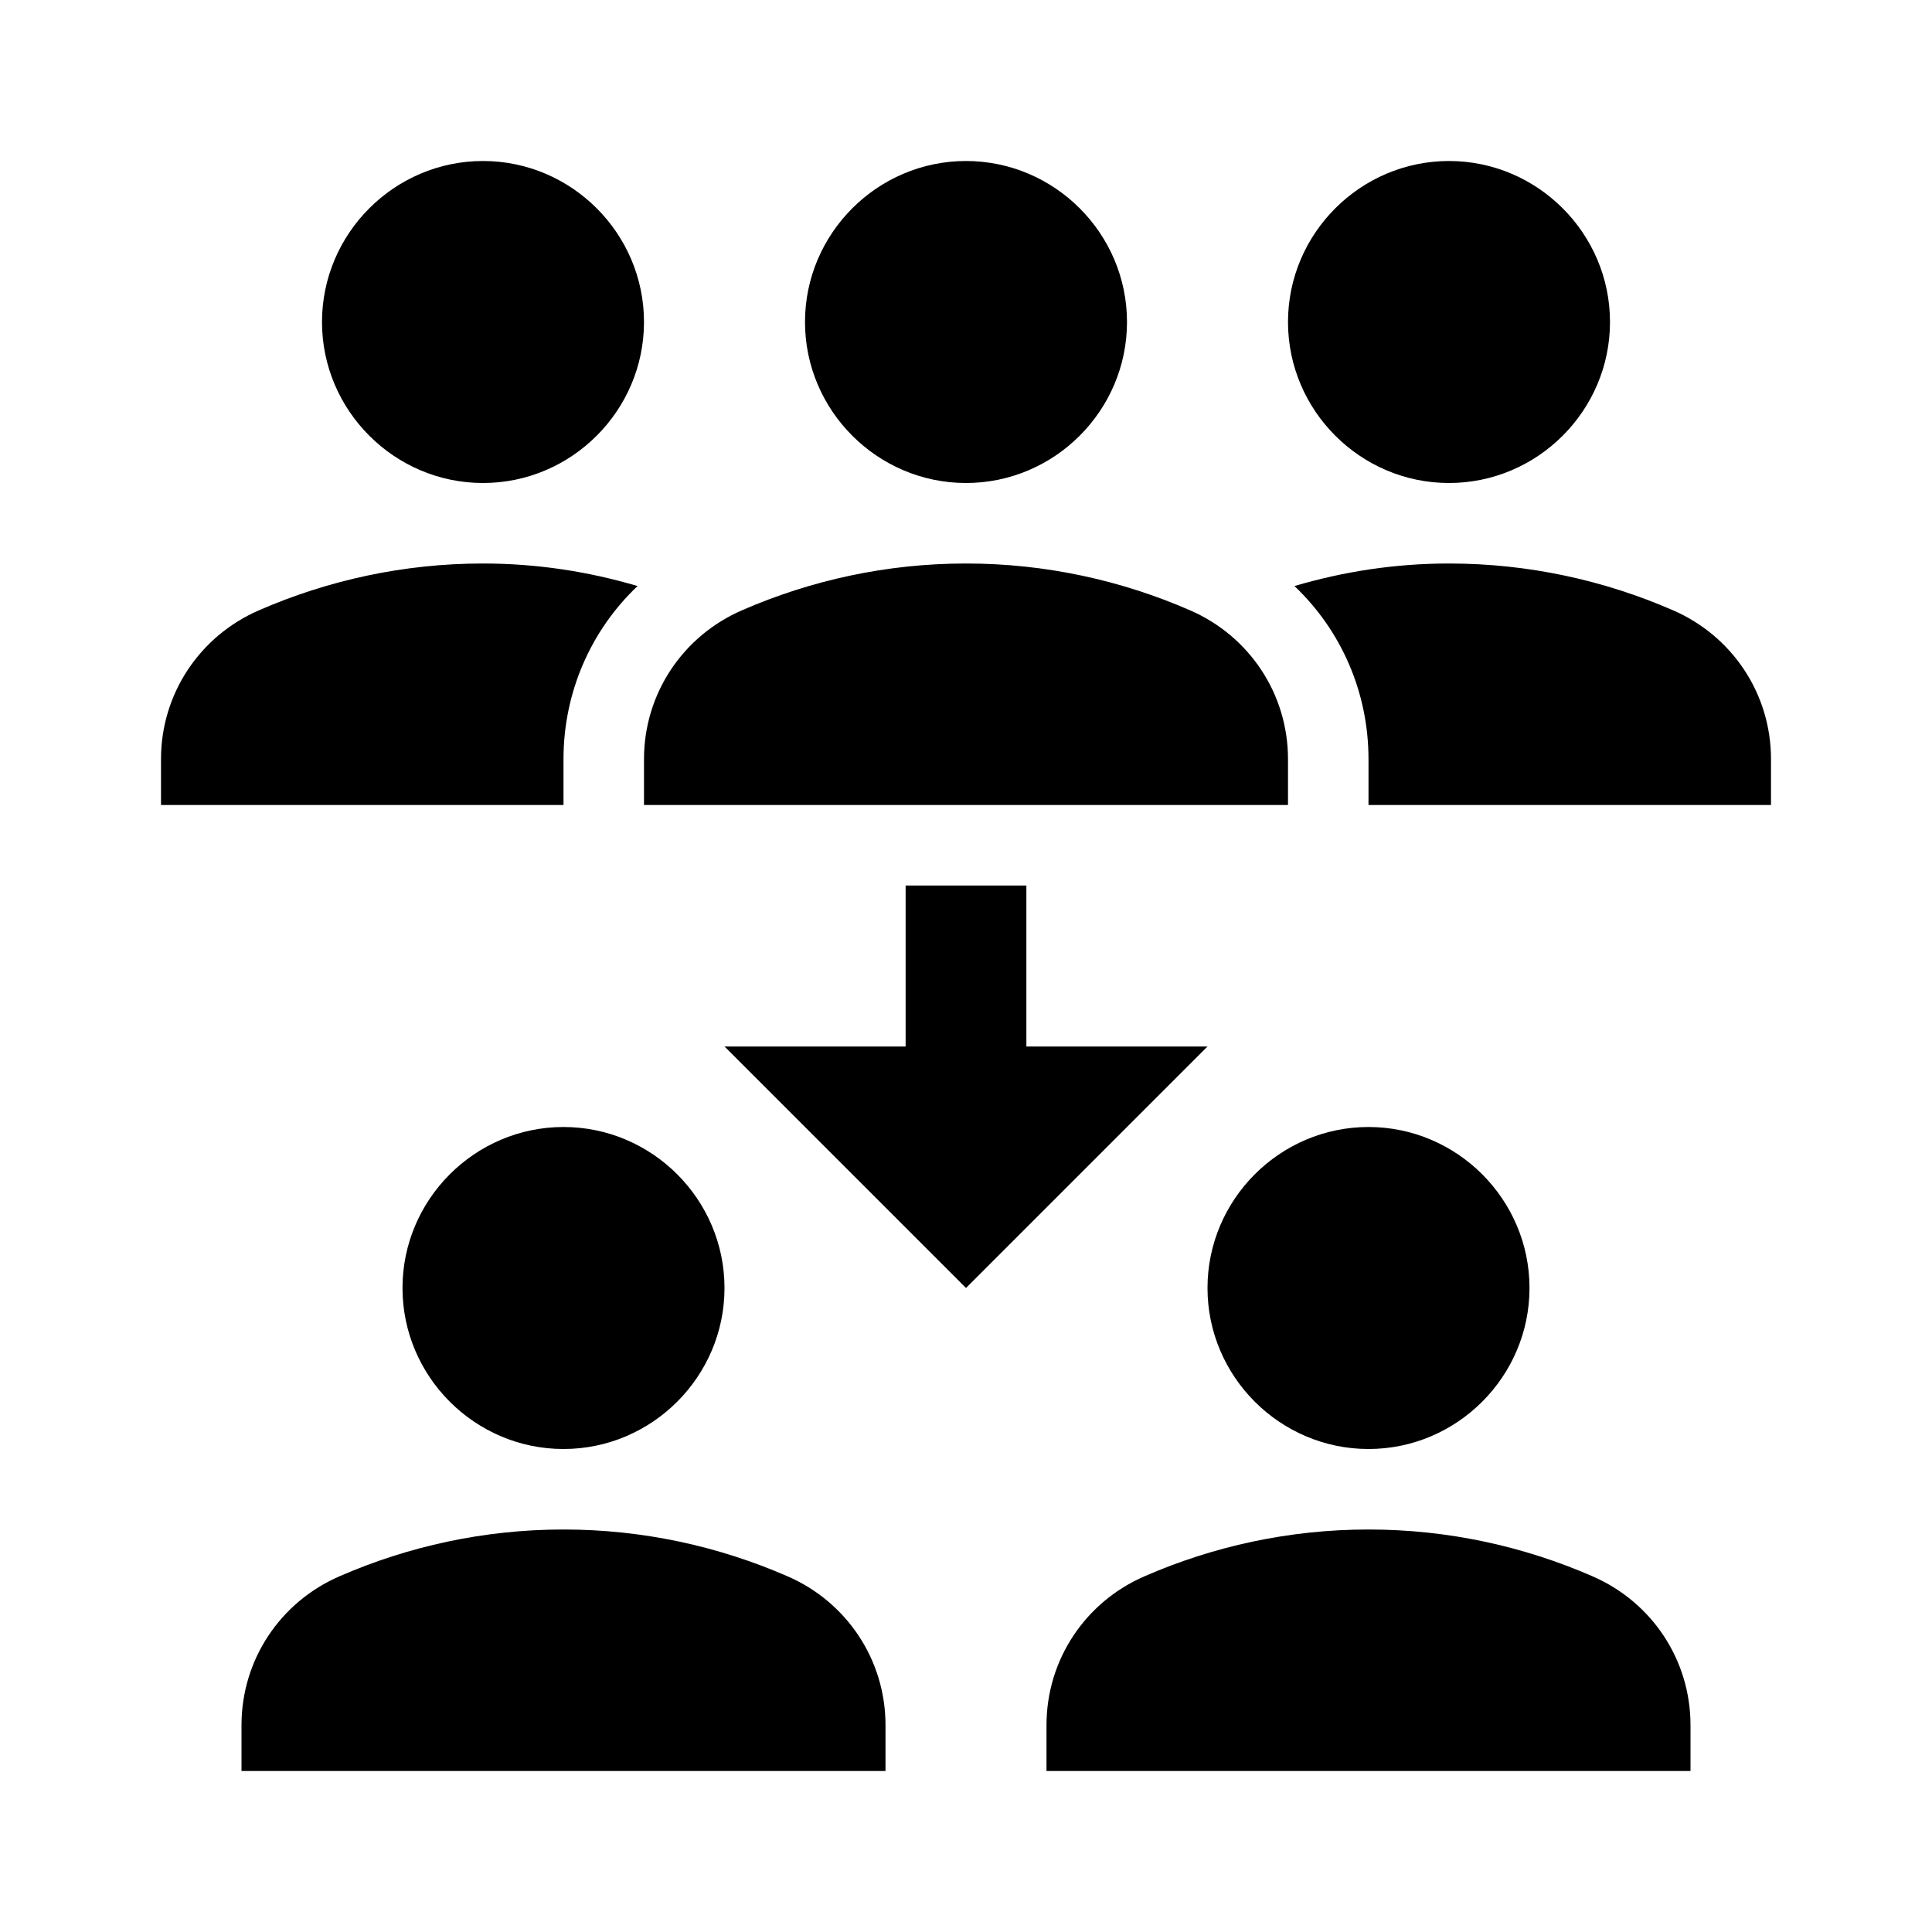 <svg xmlns="http://www.w3.org/2000/svg" enable-background="new 0 0 24 24" height="24" viewBox="0 0 24 24" width="24"><rect fill="none" height="24" width="24"/><path d="M16,4c0-1.1,0.9-2,2-2s2,0.9,2,2s-0.9,2-2,2S16,5.1,16,4z M20.78,7.58C19.93,7.21,18.99,7,18,7c-0.67,0-1.31,0.1-1.92,0.28 C16.66,7.83,17,8.6,17,9.43V10h5V9.43C22,8.62,21.52,7.9,20.78,7.58z M6,6c1.1,0,2-0.9,2-2S7.1,2,6,2S4,2.9,4,4S4.9,6,6,6z M7.92,7.28C7.31,7.1,6.67,7,6,7C5.01,7,4.07,7.21,3.22,7.58C2.48,7.9,2,8.62,2,9.43V10h5V9.43C7,8.6,7.34,7.83,7.92,7.28z M10,4 c0-1.1,0.9-2,2-2s2,0.9,2,2s-0.9,2-2,2S10,5.1,10,4z M16,10H8V9.43C8,8.62,8.48,7.9,9.22,7.58C10.07,7.21,11.01,7,12,7 c0.99,0,1.93,0.21,2.78,0.58C15.52,7.9,16,8.62,16,9.43V10z M15,16c0-1.1,0.9-2,2-2s2,0.9,2,2s-0.9,2-2,2S15,17.1,15,16z M21,22h-8 v-0.57c0-0.81,0.48-1.53,1.22-1.85C15.07,19.21,16.01,19,17,19c0.99,0,1.93,0.21,2.78,0.58C20.52,19.9,21,20.62,21,21.43V22z M5,16 c0-1.1,0.9-2,2-2s2,0.9,2,2s-0.9,2-2,2S5,17.1,5,16z M11,22H3v-0.57c0-0.81,0.48-1.53,1.22-1.85C5.07,19.21,6.01,19,7,19 c0.99,0,1.93,0.21,2.78,0.58C10.52,19.9,11,20.62,11,21.43V22z M12.75,13v-2h-1.5v2H9l3,3l3-3H12.75z"/></svg>
